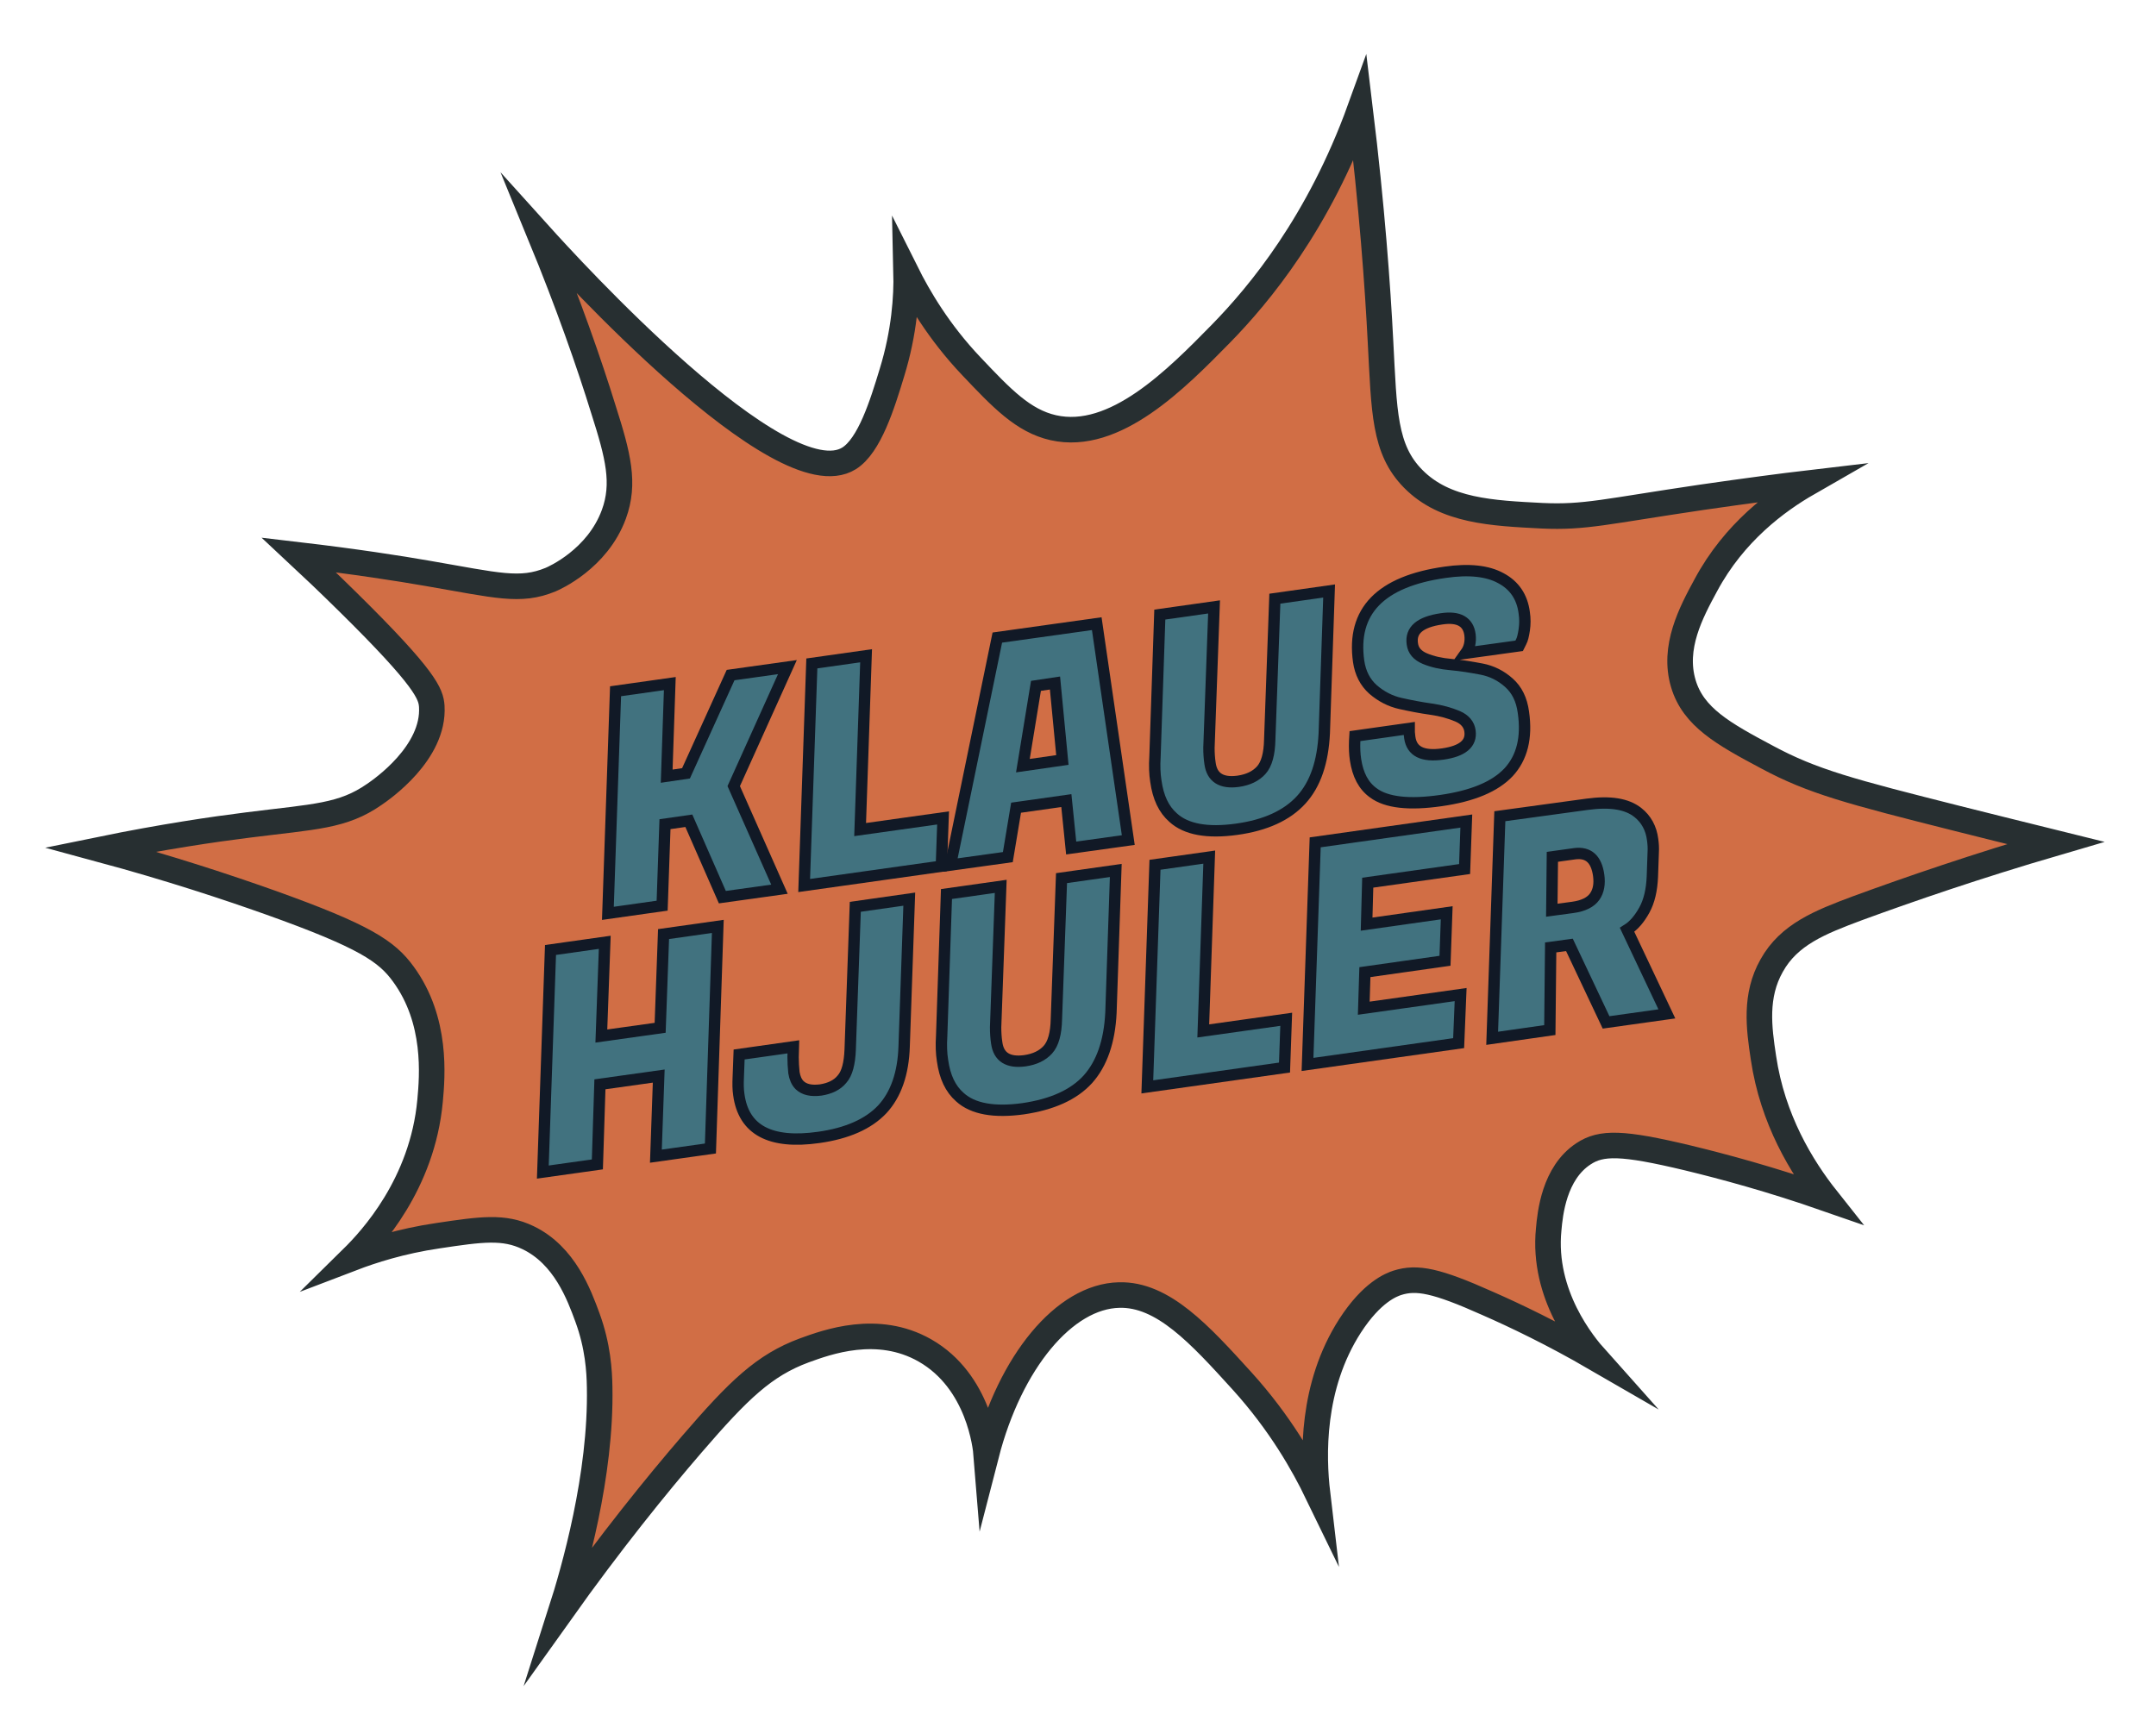 <?xml version="1.0" encoding="utf-8"?>
<!-- Generator: Adobe Illustrator 27.5.0, SVG Export Plug-In . SVG Version: 6.00 Build 0)  -->
<svg version="1.1" id="Layer_1" xmlns="http://www.w3.org/2000/svg" xmlns:xlink="http://www.w3.org/1999/xlink" x="0px" y="0px"
	 viewBox="0 0 759 606" style="enable-background:new 0 0 759 606;" xml:space="preserve">
<style type="text/css">
	.st0{fill:#D16E45;stroke:#272F31;stroke-width:9;stroke-miterlimit:10;}
	.st1{fill:#41727F;stroke:#111926;stroke-width:4;stroke-miterlimit:10;}
</style>
<path class="st0" d="M190.2,82.9c9.2,10.2,84.8,93.4,108.7,78.5c7.2-4.5,11.7-19,15.1-30.2c4.4-14.3,5.2-26.8,5-35.3
	c4.3,8.6,11.4,20.9,23,33.1c10.6,11.2,18.2,19.2,28.8,21.6c21.7,4.9,43.3-17.1,59-33.1c13.6-13.9,34.5-39.1,49-79.2
	c4.2,34.6,6.2,62.5,7.2,82.1c1.3,24.4,1.2,37.8,11.5,48.2c11.2,11.4,27.9,12.1,45.4,13c15.1,0.7,22.3-1.5,56.2-6.5
	c15.9-2.3,28.9-4,37.4-5c-10.8,6.2-26,17.3-36,36c-5.2,9.6-11.7,21.8-7.9,34.6c3.5,11.8,14.1,17.7,29.5,25.9
	c16,8.6,29.3,12.1,67,21.6c8.2,2.1,20.1,5,34.6,8.6c-28,8.2-51.5,16.3-69.8,23c-13.1,4.9-24.1,9.2-30.2,20.2
	c-6,10.6-4.5,21.9-2.9,32.4c3.2,21.8,13.5,38.6,22.3,49.7c-19.8-6.9-36.6-11.4-49-14.4c-23-5.5-30.4-5.6-36.7-1.4
	c-10.3,6.8-11.7,21-12.2,26.6c-2.3,23.1,12.4,40.7,16.6,45.4c-15.2-8.8-28.4-15.1-38.2-19.4c-17.9-8-24.8-9.4-31.7-7.2
	c-2.1,0.7-8.9,3.2-16.6,15.1c-13.8,21.4-13,46.2-11.5,59c-4.8-9.9-13-24.6-26.6-39.6c-14.8-16.3-27.8-30.6-43.2-30.2
	c-19.3,0.4-38.4,23.6-46.8,56.2c-0.2-2.5-2.5-25.8-21.6-36.7c-16.7-9.5-34.5-2.9-42.5,0c-14,5.2-22.9,13.7-39.6,33.1
	c-12.5,14.5-28.5,34.3-46.1,59c4.7-14.7,14.3-48.1,13.7-79.2c-0.1-5.7-0.6-14.4-4.3-24.5c-2.9-7.9-8-21.9-20.9-28.1
	c-8.5-4.1-16.4-3-31.7-0.7c-13,1.9-23.4,5.3-30.2,7.9c6.7-6.6,24.7-26,27.4-55.4c0.8-8.7,2.5-28.3-9.4-44.6
	c-5.8-8-13.5-13.3-46.8-25.2c-15.2-5.4-35.4-12.1-59.8-18.7c22-4.5,39.8-7.1,51.8-8.6c23.7-3,33.4-3,44.6-10.8
	c2.5-1.7,21.2-14.6,20.2-31c-0.3-4.3-1.9-9.5-29.5-36.7c-6.9-6.8-12.9-12.5-17.3-16.6c19.6,2.3,35.1,4.7,45.4,6.5
	c24.4,4.2,32.5,6.6,43.2,2.2c1.2-0.5,16.5-7.2,22.3-23c4-10.9,1.5-20.7-3.6-36.7C207.4,127.9,200.1,107,190.2,82.9z"/>
<g>
	<path class="st1" d="M277.2,234.9l-18.9,41.9l16.1,36.3l-20.1,2.8L242.5,289l-8.4,1.2l-1,28.7l-19.1,2.7l2.7-78.2l19.1-2.7
		l-1.1,32.6l6.8-1l15.7-34.6L277.2,234.9z"/>
	<path class="st1" d="M331.4,305l-48.3,6.8l2.7-78.2l19.1-2.7l-2.1,61.2l29.2-4.1L331.4,305z"/>
	<path class="st1" d="M377.1,298.6l-1.7-16.7l-17.7,2.5l-2.9,17.4l-20.2,2.8l16.5-80.1l35-4.9l11.1,76.2L377.1,298.6z M364.7,241.5
		l-4.6,28.1l13.9-2l-2.6-27.1L364.7,241.5z"/>
	<path class="st1" d="M458.1,281.6c-5,5.5-12.6,9-22.8,10.4c-10.2,1.4-17.7,0.1-22.3-4.1c-3.3-2.9-5.3-7.1-6.1-12.9
		c-0.4-2.5-0.5-5.4-0.3-8.5l1.7-50.1l19.1-2.7l-1.8,49.6c0,1.8,0.1,3.7,0.4,5.6c0.7,4.9,4,7,9.9,6.2c3.5-0.5,6.2-1.8,8.1-3.9
		c1.9-2.1,2.9-5.7,3-10.8l1.8-49.6l19.1-2.7l-1.7,50.1C465.7,268.3,463.1,276.1,458.1,281.6z"/>
	<path class="st1" d="M496.3,259.7c0.7,4.9,4.5,6.8,11.6,5.8c7-1,10.2-3.7,9.6-8.1c-0.3-2.3-1.8-4.1-4.4-5.2c-2.6-1.1-5.7-2-9.3-2.5
		c-3.6-0.5-7.2-1.2-10.8-2c-3.6-0.8-6.8-2.5-9.6-4.9c-2.8-2.5-4.5-5.8-5.1-9.9c-2.5-17.7,7.7-28.2,30.5-31.4
		c8.3-1.2,14.9-0.5,19.6,2.1c4.7,2.5,7.5,6.6,8.2,12.2c0.3,2,0.3,4,0,6c-0.3,1.9-0.6,3.3-1.1,4.2l-0.7,1.4l-18.8,2.6
		c1.3-1.8,1.8-4,1.5-6.5c-0.6-4.6-4-6.5-10-5.6c-7.6,1.1-11,4-10.3,8.8c0.3,2.4,1.8,4.1,4.4,5.2c2.6,1.1,5.7,1.8,9.2,2.1
		c3.5,0.3,7.1,0.9,10.8,1.6c3.6,0.7,6.8,2.3,9.6,4.8c2.8,2.5,4.5,5.9,5.1,10.4c1.3,9-0.5,16-5.2,21.1c-4.8,5.1-12.7,8.4-23.9,10
		c-11.2,1.6-19.1,0.7-23.7-2.7c-3.5-2.5-5.5-6.4-6.3-11.7c-0.3-2-0.4-4.2-0.3-6.6l0.1-1.7l19.1-2.7l0,1.3
		C496.2,258.5,496.2,259.2,496.3,259.7z"/>
	<path class="st1" d="M252.7,326.2l-2.6,78.2l-19.2,2.7l1-28.2l-20.7,2.9l-0.9,28.2l-19.2,2.7l2.7-78.2l19.1-2.7l-1.2,33l20.7-2.9
		l1.2-33L252.7,326.2z"/>
	<path class="st1" d="M288.2,400.5c-17,2.4-26.4-2.6-28.1-15c-0.3-1.9-0.3-4-0.2-6.2l0.3-8l19.1-2.7l-0.1,3.6c0,1.8,0.1,3.6,0.3,5.5
		c0.3,1.8,0.9,3.3,2,4.4c1.7,1.6,4.1,2.1,7.4,1.7c3.2-0.5,5.8-1.7,7.5-3.8c1.8-2,2.7-5.5,2.9-10.4l1.8-50.3l19-2.7l-1.8,51.8
		c-0.3,9.6-2.9,17-7.7,22.2C305.7,395.8,298.2,399.1,288.2,400.5z"/>
	<path class="st1" d="M383,380c-5,5.5-12.6,8.9-22.8,10.4c-10.2,1.4-17.7,0.1-22.3-4.1c-3.3-2.9-5.3-7.1-6.1-12.9
		c-0.4-2.5-0.5-5.4-0.3-8.5l1.7-50.1l19.1-2.7l-1.8,49.6c0,1.8,0.1,3.7,0.4,5.6c0.7,4.9,4,7,9.9,6.2c3.5-0.5,6.2-1.8,8.1-3.9
		c1.9-2.1,2.9-5.7,3-10.8l1.8-49.6l19.1-2.7l-1.7,50.1C390.6,366.7,387.9,374.5,383,380z"/>
	<path class="st1" d="M452.2,375.9l-48.3,6.8l2.7-78.2l19.1-2.7l-2.1,61.2l29.2-4.1L452.2,375.9z"/>
	<path class="st1" d="M513.5,367.3l-53.2,7.5l2.7-78.2l53.2-7.5l-0.6,16.9l-34.1,4.8l-0.4,14.6l28.2-4l-0.6,16.9l-28.2,4l-0.4,12.7
		l34.1-4.8L513.5,367.3z"/>
	<path class="st1" d="M558.7,283.2c8.1-1.1,14-0.2,17.9,2.9c2.9,2.3,4.7,5.5,5.2,9.6c0.2,1.4,0.3,2.9,0.2,4.5l-0.3,8.5
		c-0.2,4.7-1.1,8.6-2.8,11.7c-1.7,3.1-3.7,5.5-6.1,7l14,29.6l-21.4,3l-12.9-27.3l-6.6,0.9l-0.3,29.1l-20.3,2.9l2.7-78.2L558.7,283.2
		z M554.4,300.6l-7.9,1.1l-0.2,18.8l7.4-1c3.7-0.5,6.3-1.8,7.7-3.8c1.4-2,1.8-4.5,1.4-7.5C562,302.5,559.2,300,554.4,300.6z"/>
</g>
</svg>
